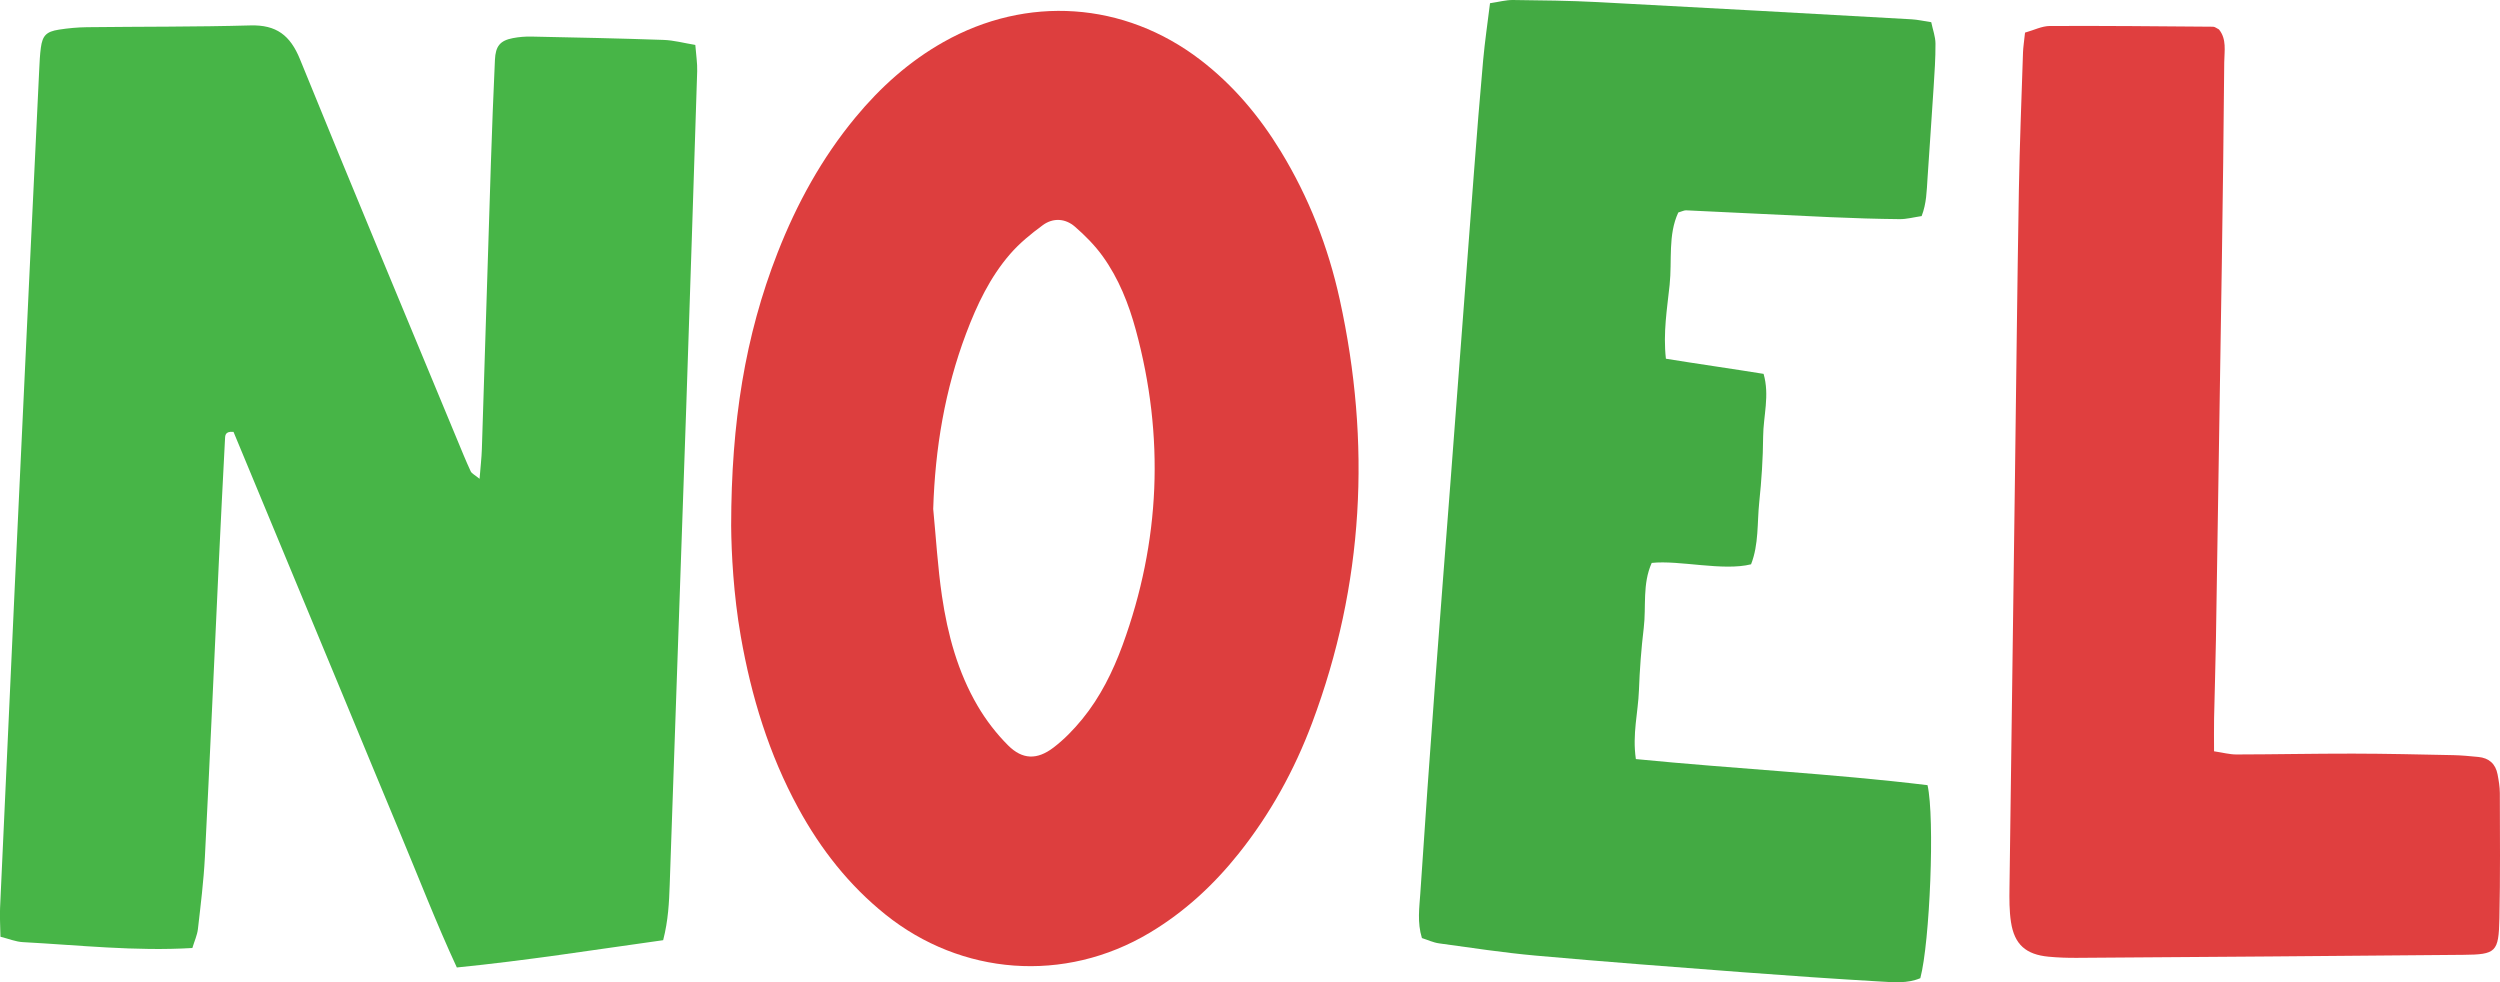 <svg xmlns="http://www.w3.org/2000/svg" width="1080" height="424.34" viewBox="0 0 1080 424.34"><g id="a"/><g id="b"><g id="c"><g id="d"><g><path d="M286.52 406.16c-30.32 4.23-59.25 8.81-89.17 11.79-8.95-19.33-16.4-38.69-24.41-57.81-8.21-19.61-16.3-39.28-24.45-58.92-7.98-19.22-15.96-38.44-23.95-57.66-7.95-19.15-15.91-38.31-23.66-56.98-3.85-.38-3.6 1.76-3.69 3.35-.92 17.62-1.81 35.25-2.65 52.88-2 42.49-3.87 84.99-6.03 127.47-.53 10.38-1.83 20.73-3.01 31.07-.3 2.61-1.47 5.11-2.4 8.19-24.67 1.48-48.95-1.24-73.27-2.54-3.02-.16-5.98-1.41-9.63-2.32-.07-4.49-.35-8.5-.17-12.49 2.07-46.11 4.19-92.23 6.33-138.34 2.1-45.21 4.23-90.41 6.37-135.62 1.39-29.38 2.79-58.77 4.21-88.15.15-3.16.29-6.34.71-9.47.7-5.22 2.34-6.95 7.77-7.8 4.01-.63 8.1-1.01 12.16-1.06 23.54-.28 47.09-.11 70.61-.77 11.18-.31 17.19 4.26 21.39 14.59 22.32 54.89 45.2 109.56 67.89 164.3 1.91 4.6 3.77 9.21 5.86 13.72.45.98 1.78 1.56 3.84 3.26.4-5.05.86-8.91.99-12.78 1.32-41.16 2.57-82.32 3.9-123.49.48-14.93 1.07-29.85 1.75-44.77.27-5.93 2.28-8.29 7.74-9.34 2.65-.51 5.4-.73 8.09-.67 19.01.39 38.02.78 57.02 1.44 4.39.15 8.74 1.35 13.71 2.17.33 4.35.92 7.87.81 11.37-1.52 48.4-3.11 96.8-4.73 145.2-1.12 33.47-2.32 66.94-3.48 100.41-1.22 35.28-2.44 70.56-3.66 105.84-.27 7.66-.62 15.31-2.82 23.9z" fill="#47b547"/><path d="M315.86 227.1c.05-44.71 6.02-82.01 20.04-117.87 8.29-21.21 19.13-40.97 33.7-58.56 10.77-13.01 23.16-24.14 37.94-32.49 36.09-20.38 78.1-17.51 110.96 7.64 14.2 10.87 25.5 24.32 34.78 39.52 12.13 19.88 20.5 41.32 25.48 64.01 13.63 62.06 10.48 123.13-11.89 182.86-7.66 20.45-18.11 39.44-31.79 56.57-10.82 13.55-23.35 25.15-38.31 34.11-37.01 22.17-81.61 18.41-114.31-7.86-15.77-12.67-27.96-28.25-37.59-45.91-12.69-23.28-20.31-48.28-24.86-74.29-3.13-17.88-4.05-35.94-4.15-47.72zm87.28-7.33c1.22 12.58 1.95 25.24 3.79 37.73 2.45 16.62 6.84 32.84 15.41 47.45 3.61 6.16 8.12 12.02 13.17 17.06 6.17 6.16 12.49 6.33 19.53.99 4.63-3.51 8.79-7.81 12.48-12.32 7.8-9.54 13.24-20.54 17.45-32.04 16.33-44.68 18.19-90.07 5.74-135.97-3.09-11.39-7.43-22.39-14.38-32.02-3.39-4.7-7.6-8.94-11.99-12.75-4.14-3.59-9.42-3.89-13.86-.63-5.05 3.71-10.03 7.77-14.11 12.47-8.69 10.02-14.32 21.91-18.98 34.24-9.21 24.39-13.42 49.68-14.24 75.79z" fill="#dd3e3e"/><path d="M706.68 327.92c42.88 4.23 84.81 6.27 126.01 11.27 3.21 14.15 1.02 67.84-3.11 83.38-5.51 2.35-11.47 1.79-17.26 1.45-19.87-1.16-39.74-2.52-59.59-4.03-29.78-2.26-59.56-4.51-89.3-7.17-13.95-1.25-27.83-3.38-41.71-5.28-2.57-.35-5.03-1.53-7.45-2.3-2.07-6.77-1.1-13.12-.69-19.35 1.96-29.79 4.08-59.58 6.28-89.35 2.2-29.78 4.57-59.54 6.83-89.31 3.36-44.21 6.67-88.42 10.05-132.62 1.24-16.24 2.52-32.47 3.99-48.69.73-8.04 1.92-16.05 2.96-24.53 3.84-.57 6.87-1.42 9.9-1.39 12.22.14 24.45.27 36.65.91 45.19 2.36 90.38 4.9 135.56 7.43 2.64.15 5.25.76 8.5 1.25.68 3.27 1.81 6.25 1.83 9.24.04 6.32-.41 12.66-.81 18.98-.83 13.09-1.77 26.17-2.63 39.26-.36 5.37-.41 10.79-2.54 16.28-3.4.5-6.47 1.35-9.52 1.32-9.95-.1-19.9-.41-29.84-.85-20.79-.93-41.58-2-62.37-2.96-.84-.04-1.71.45-3.4.94-4.52 9.71-2.63 20.73-3.74 31.29-1.08 10.26-2.86 20.54-1.61 31.88 11.7 1.92 30.4 4.61 42.2 6.54 2.7 9.37-.13 18.26-.19 27.09-.07 9.48-.7 18.98-1.69 28.42-.93 8.88-.14 18.08-3.53 26.76-12.08 3.04-31.01-1.88-42.92-.6-4.1 9.18-2.33 18.85-3.44 28.1-1.08 8.97-1.75 18.02-2.08 27.05-.34 9.41-2.91 18.73-1.32 29.61z" fill="#43aa43"/><path d="M874.81 14.09c3.94-1.1 7.31-2.85 10.7-2.86 23.51-.11 47.02.12 70.53.31.8.0 1.59.72 2.54 1.17 3.44 4.2 2.33 9.37 2.29 14.21-.24 28.94-.61 57.88-1.04 86.82-.81 54.26-1.67 108.52-2.55 162.77-.18 11.3-.57 22.6-.8 33.91-.09 4.45-.01 8.91-.01 14.14 3.77.56 6.73 1.38 9.69 1.37 16.74-.03 33.48-.39 50.21-.37 14.47.02 28.95.36 43.42.66 3.61.07 7.22.44 10.82.78 4.62.43 7.48 2.98 8.34 7.53.5 2.65.97 5.36.98 8.05.04 18.08.21 36.17-.19 54.24-.32 14.54-1.41 15.54-15.59 15.67-55.64.53-111.27.91-166.91 1.3-4.07.03-8.15-.11-12.2-.49-9.85-.92-14.81-5.28-16.29-14.94-.75-4.88-.72-9.92-.65-14.88.75-59.24 1.57-118.47 2.37-177.7.55-41.15.98-82.3 1.68-123.44.34-19.89 1.15-39.77 1.79-59.66.07-2.23.44-4.45.87-8.58z" fill="#e03f3f"/></g></g></g></g></svg>